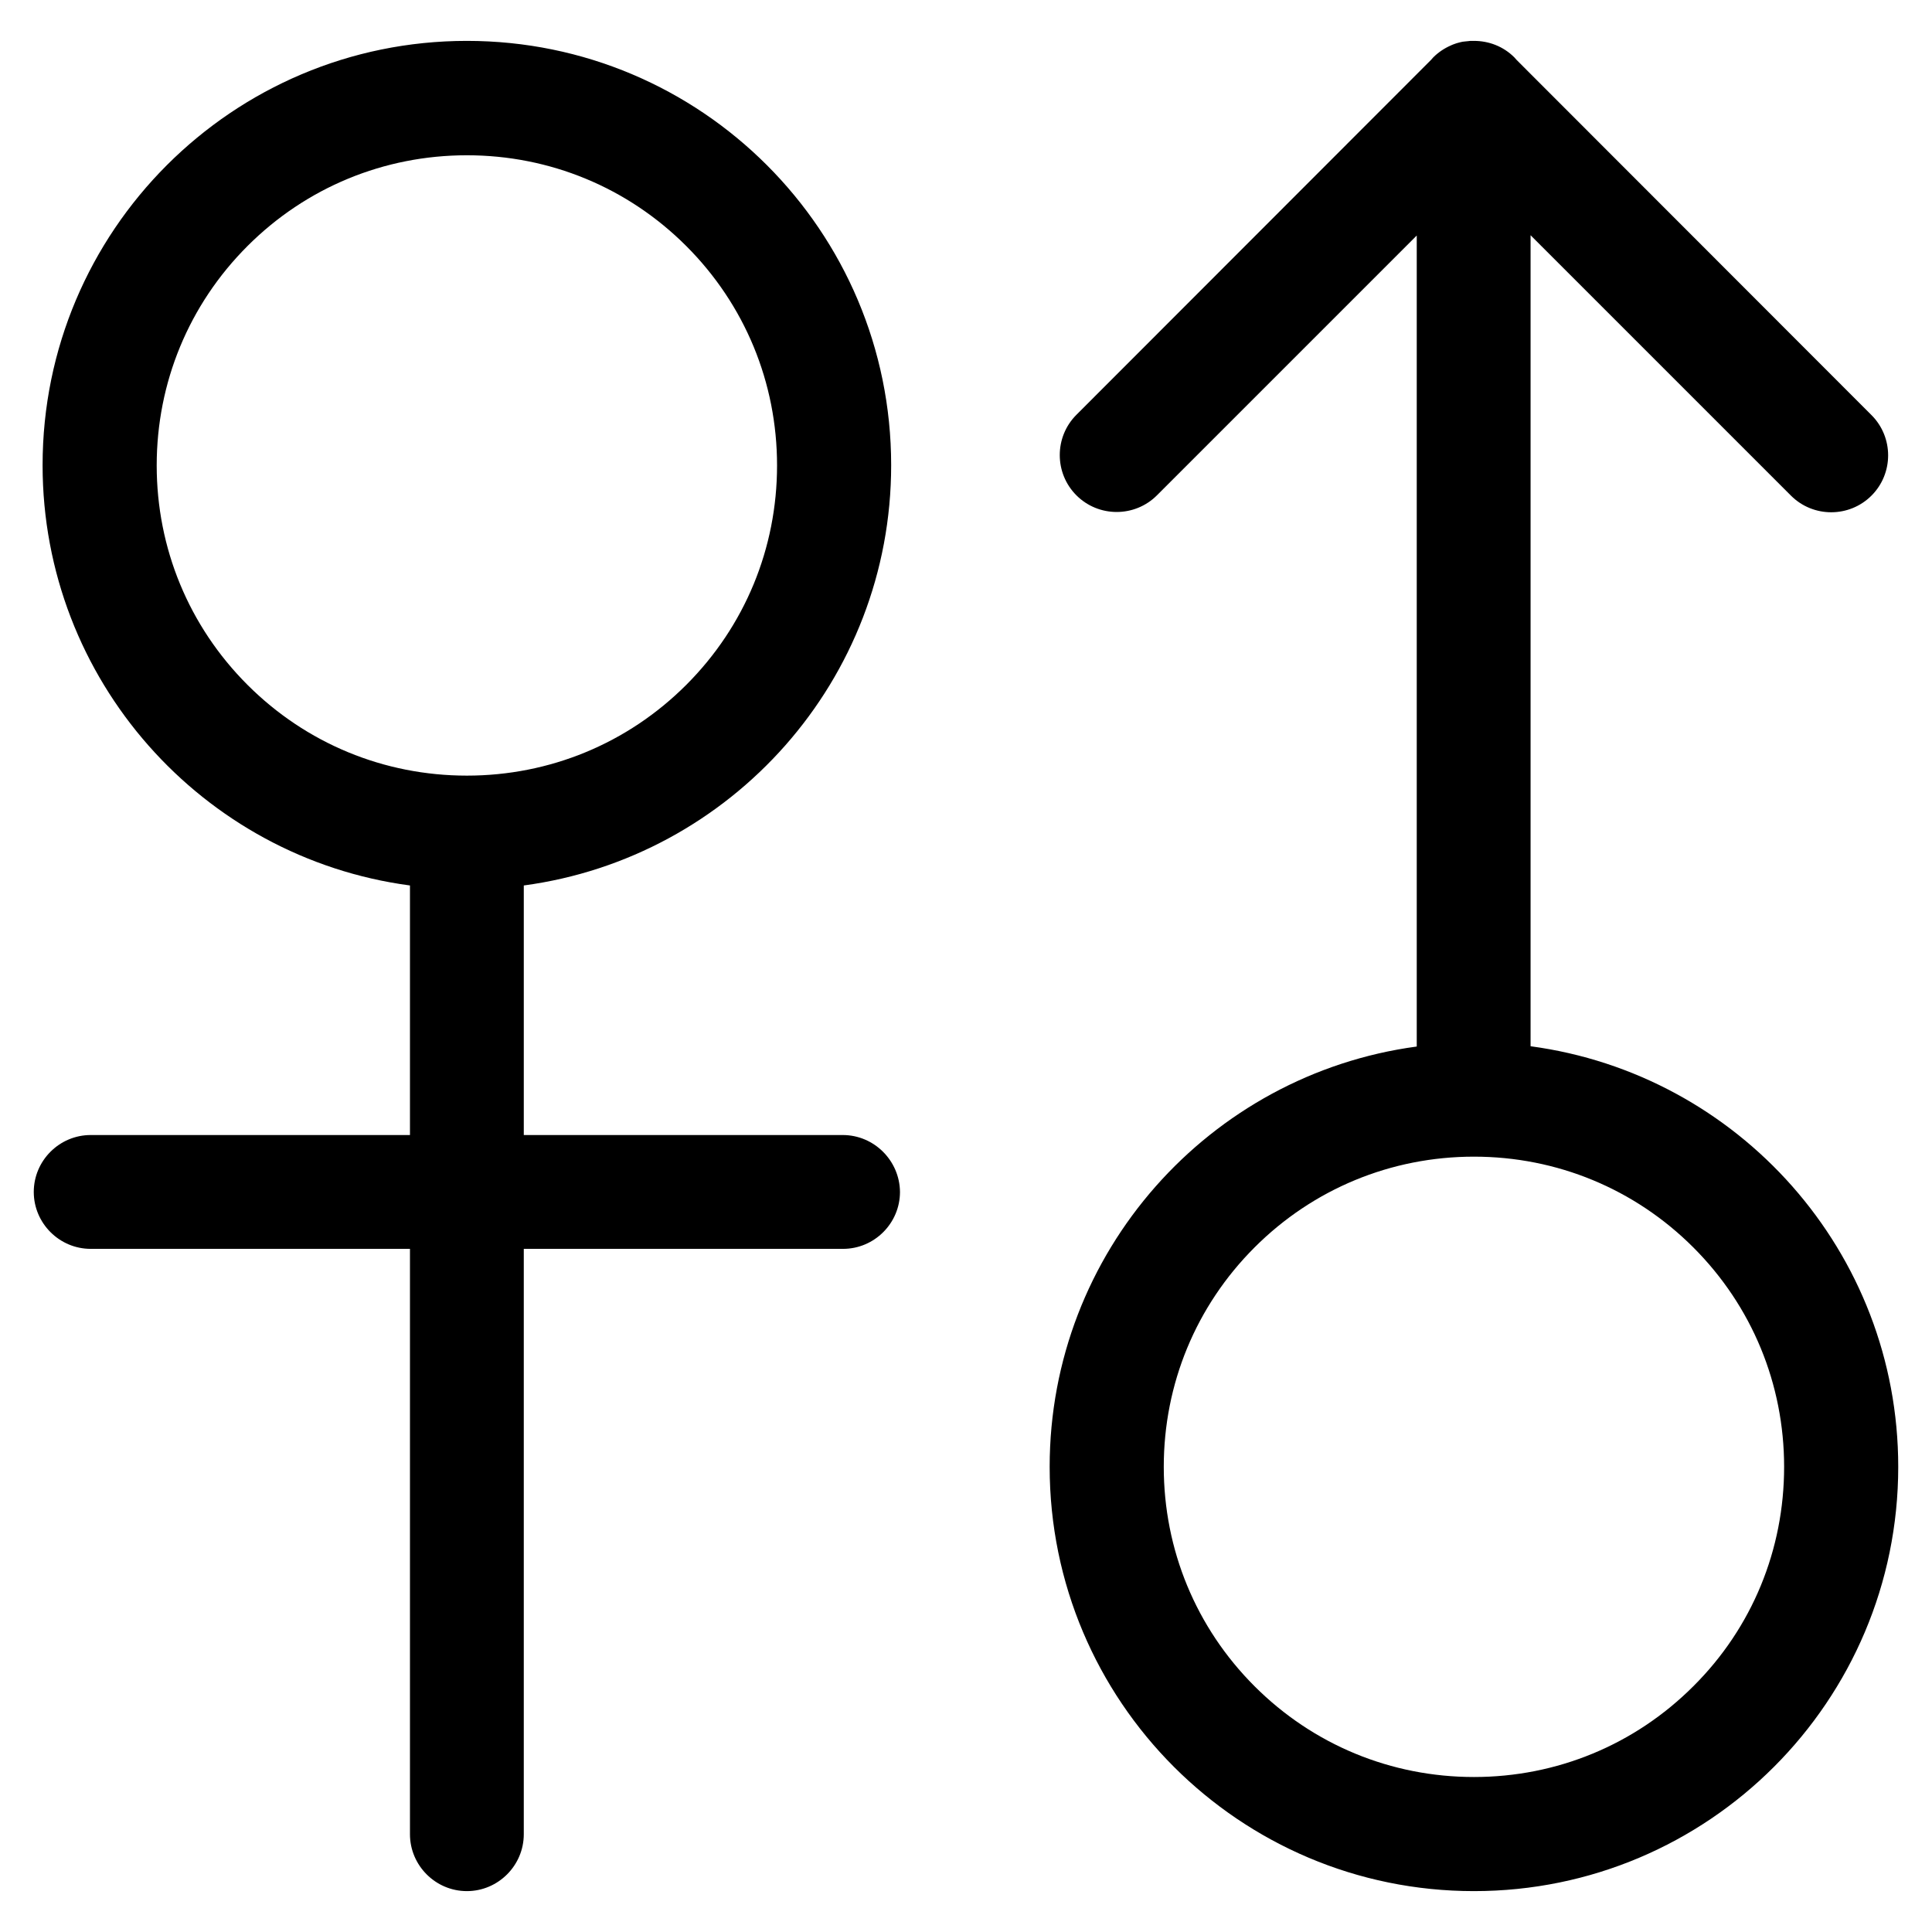 <svg t="1649586106324" class="icon" viewBox="0 0 1024 1024" version="1.1" xmlns="http://www.w3.org/2000/svg" p-id="799"
    width="128" height="128">
    <path
        d="M446.693 601.59H277.619v-132.273c109.951-14.781 194.715-108.895 194.715-222.768 0-124.129-100.6-224.88-224.88-224.88S22.574 122.42 22.574 246.549c0 113.873 84.763 208.138 194.715 222.768v132.273H48.063c-16.591 0-30.165 13.574-30.165 30.165s13.574 30.165 30.165 30.165h169.225v310.246c0 16.591 13.574 30.165 30.165 30.165s30.165-13.574 30.165-30.165V661.92h169.225c16.591 0 30.165-13.574 30.165-30.165-0.151-16.591-13.725-30.165-30.316-30.165zM247.454 411.098c-43.89 0-85.216-17.043-116.286-48.113s-48.113-72.396-48.113-116.286c0-43.89 17.043-85.216 48.113-116.286s72.396-48.113 116.286-48.113 85.216 17.043 116.286 48.113 48.113 72.396 48.113 116.286c0 43.89-17.043 85.216-48.113 116.286s-72.396 48.113-116.286 48.113zM811.236 554.533v-429.85l138.005 138.005c11.764 11.764 30.919 11.764 42.683 0 11.764-11.764 11.764-30.919 0-42.683L803.846 31.774c-0.452-0.452-0.754-0.905-1.207-1.357-5.882-5.882-13.574-8.748-21.417-8.748h-0.905c-0.754 0-1.508 0-2.262 0.151-0.452 0-1.056 0.151-1.508 0.151-0.452 0-0.905 0.151-1.357 0.151-0.452 0.151-0.905 0.151-1.357 0.302-0.603 0.151-1.056 0.302-1.659 0.452-0.302 0.151-0.603 0.151-0.905 0.302-0.754 0.302-1.357 0.452-1.961 0.754-0.151 0-0.151 0.151-0.302 0.151-3.469 1.508-6.636 3.62-9.351 6.335-0.452 0.452-0.754 0.905-1.207 1.357L570.52 219.853c-11.764 11.764-11.764 30.919 0 42.683 11.764 11.764 30.919 11.764 42.683 0l137.703-137.703v429.85c-109.8 14.781-194.564 108.895-194.564 222.768 0 124.129 100.6 224.88 224.88 224.88S1006.102 901.58 1006.102 777.451c0-114.023-84.763-208.138-194.865-222.919z m86.272 339.205c-31.07 31.07-72.396 48.113-116.286 48.113-43.89 0-85.216-17.043-116.286-48.113s-48.113-72.396-48.113-116.286 17.043-85.216 48.113-116.286 72.396-48.113 116.286-48.113c43.89 0 85.216 17.043 116.286 48.113 31.07 31.07 48.113 72.396 48.113 116.286s-16.892 85.216-48.113 116.286z"
        p-id="800"></path>
</svg>

